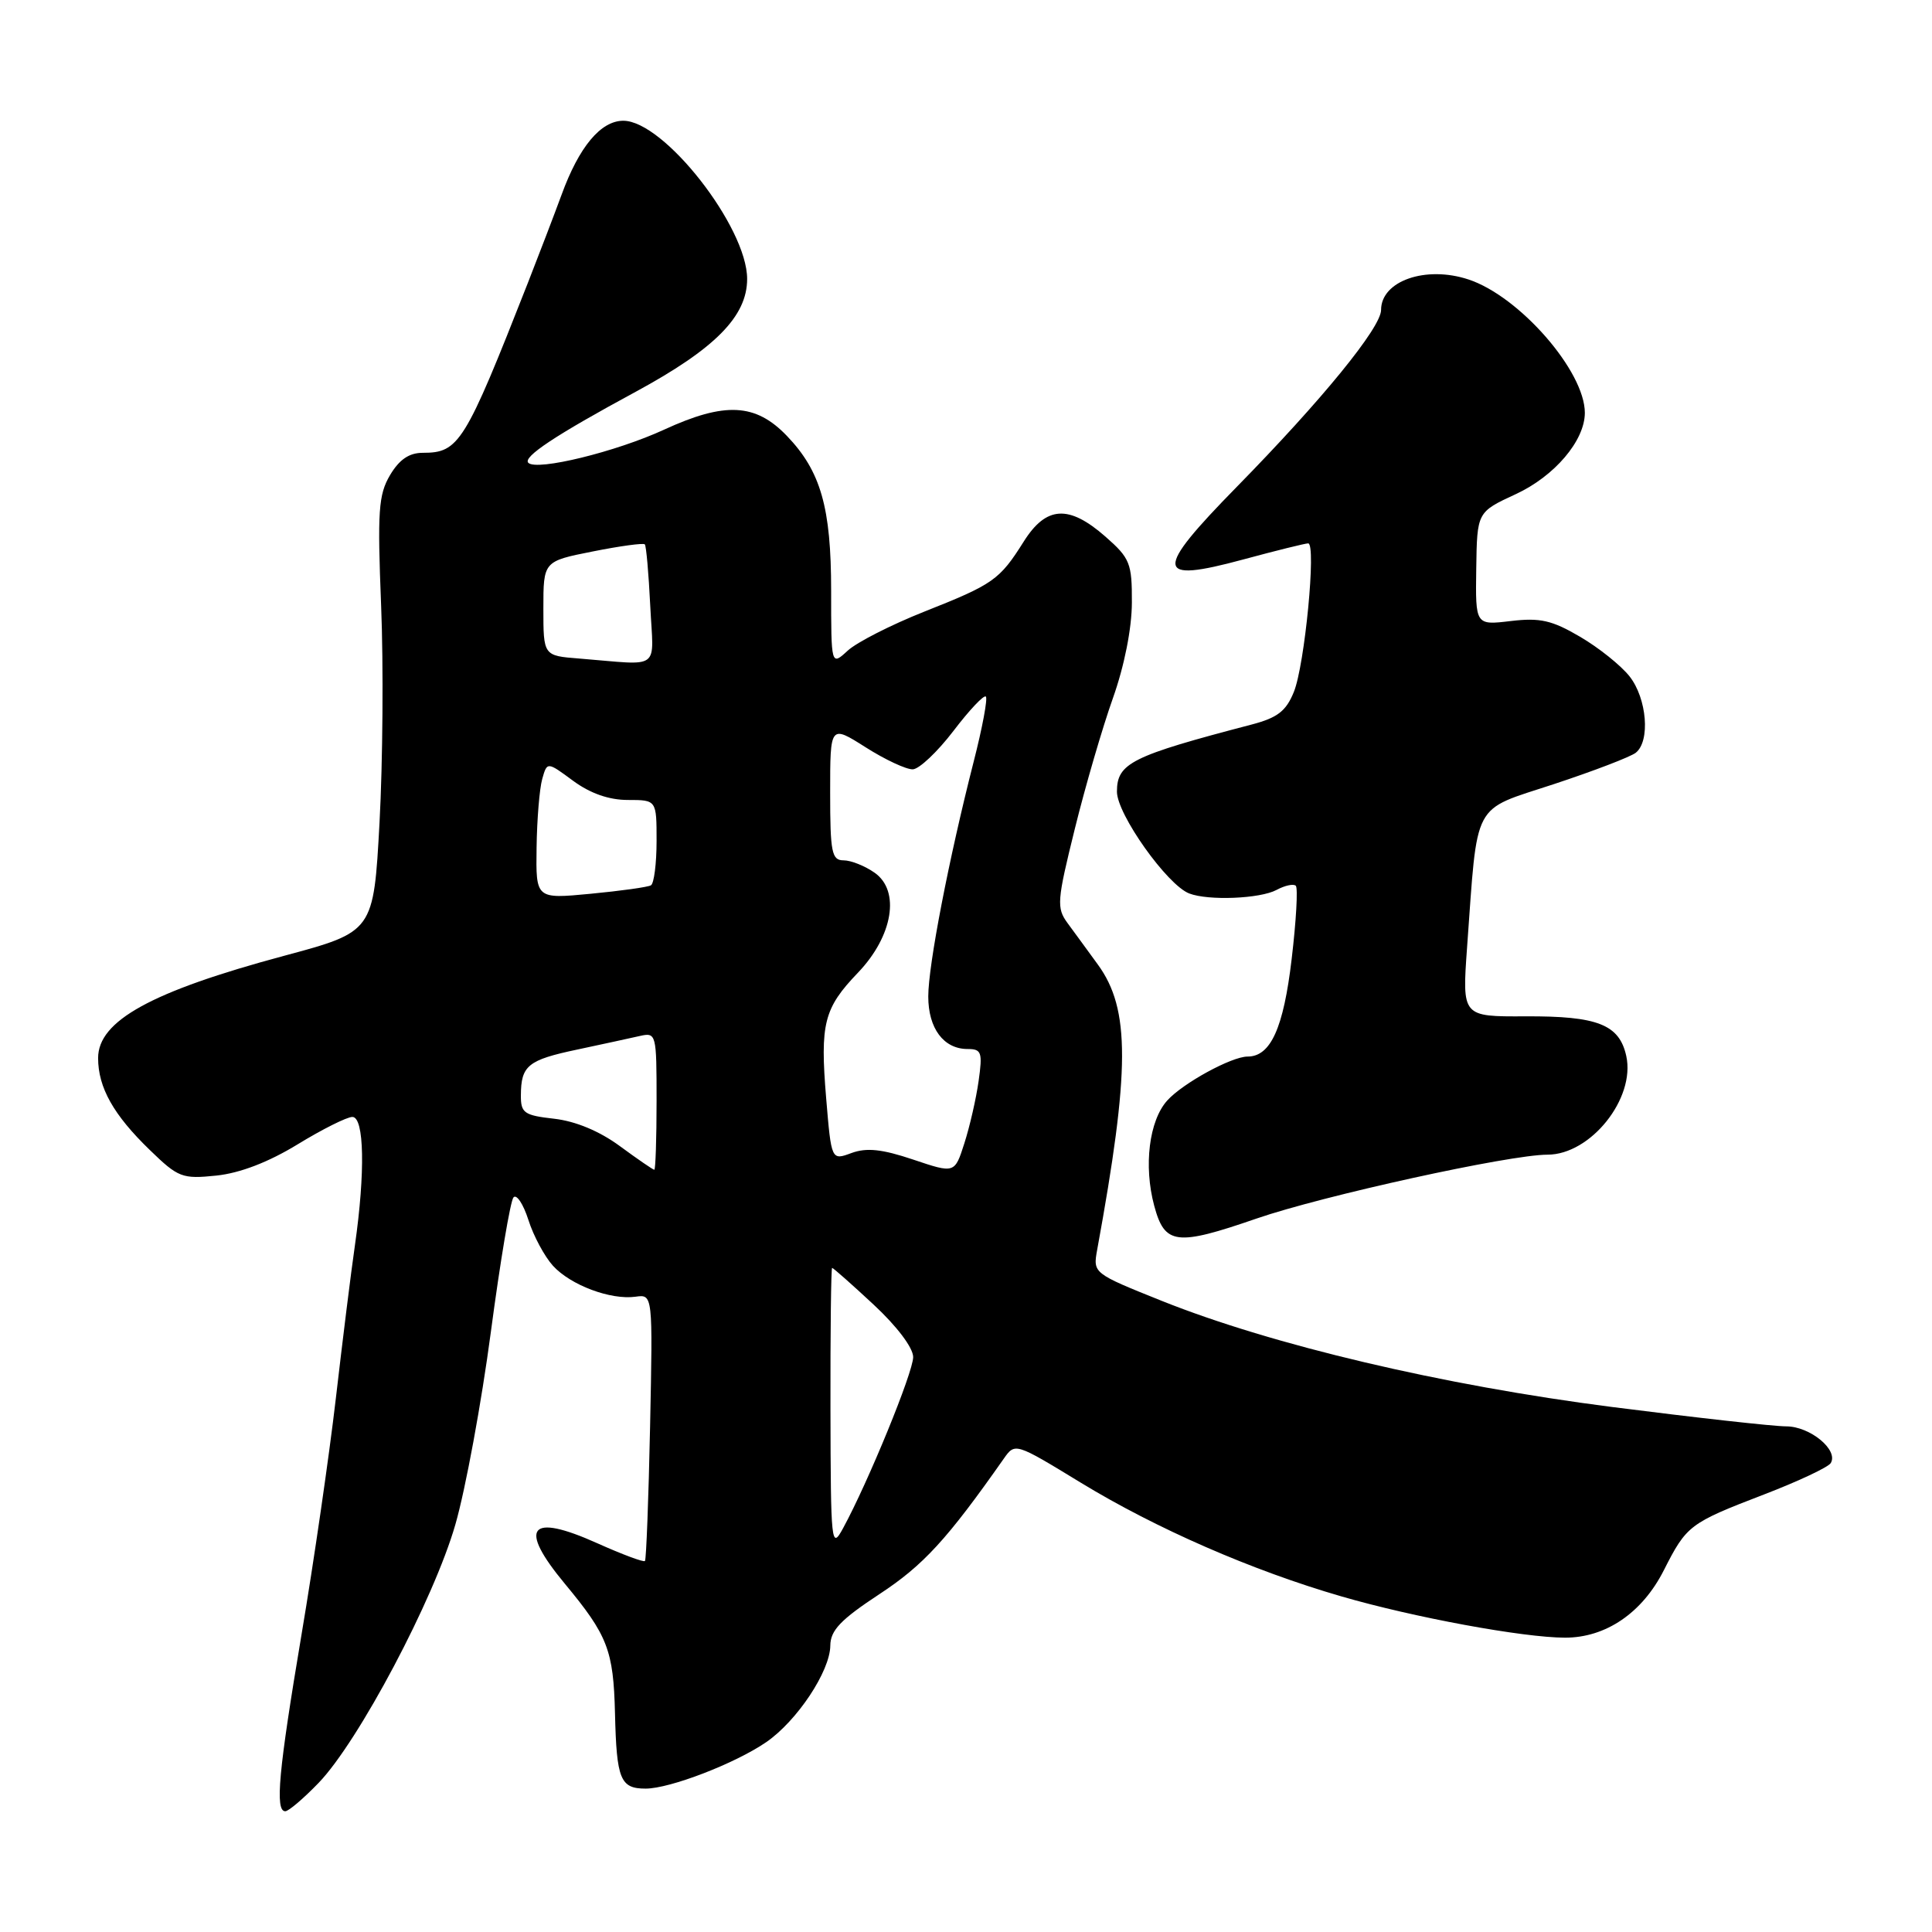 <?xml version="1.0" encoding="UTF-8" standalone="no"?>
<!DOCTYPE svg PUBLIC "-//W3C//DTD SVG 1.1//EN" "http://www.w3.org/Graphics/SVG/1.1/DTD/svg11.dtd" >
<svg xmlns="http://www.w3.org/2000/svg" xmlns:xlink="http://www.w3.org/1999/xlink" version="1.1" viewBox="0 0 256 256">
 <g >
 <path fill="currentColor"
d=" M 42.21 236.25 C 47.51 230.76 57.50 211.89 60.34 202.00 C 61.69 197.32 63.80 185.85 65.04 176.50 C 66.28 167.15 67.63 159.12 68.04 158.66 C 68.45 158.19 69.34 159.54 70.02 161.66 C 70.69 163.77 72.16 166.50 73.27 167.72 C 75.61 170.29 80.92 172.28 84.22 171.82 C 86.50 171.50 86.50 171.50 86.14 189.00 C 85.94 198.62 85.63 206.65 85.46 206.84 C 85.29 207.03 82.45 205.97 79.15 204.49 C 70.12 200.43 68.60 202.33 74.85 209.86 C 80.52 216.69 81.29 218.66 81.49 227.05 C 81.70 235.79 82.19 237.00 85.55 237.00 C 88.76 237.00 97.39 233.68 101.52 230.85 C 105.61 228.04 109.99 221.45 110.02 218.05 C 110.04 216.03 111.38 214.62 116.53 211.23 C 122.35 207.41 125.49 203.99 133.00 193.29 C 134.50 191.15 134.52 191.16 143.19 196.45 C 153.18 202.54 165.88 208.09 177.74 211.53 C 187.34 214.32 201.82 216.99 207.38 217.00 C 212.78 217.00 217.60 213.72 220.46 208.08 C 223.49 202.11 223.84 201.83 233.73 198.03 C 238.26 196.29 242.24 194.42 242.58 193.87 C 243.65 192.14 239.84 189.00 236.68 189.00 C 235.02 189.00 224.63 187.84 213.58 186.43 C 191.18 183.56 168.59 178.23 153.96 172.38 C 144.83 168.72 144.82 168.71 145.38 165.61 C 149.75 141.74 149.77 133.72 145.48 127.82 C 144.15 126.00 142.35 123.52 141.46 122.32 C 139.98 120.30 140.05 119.39 142.42 109.82 C 143.82 104.14 146.10 96.35 147.47 92.50 C 148.98 88.25 149.97 83.28 149.98 79.85 C 150.00 74.63 149.74 73.97 146.47 71.10 C 141.62 66.85 138.63 67.03 135.65 71.76 C 132.44 76.85 131.65 77.41 122.46 81.05 C 118.08 82.79 113.52 85.11 112.32 86.22 C 110.13 88.23 110.13 88.23 110.13 78.24 C 110.13 67.25 108.76 62.44 104.27 57.76 C 100.12 53.43 96.06 53.22 88.00 56.93 C 81.65 59.86 71.15 62.43 70.01 61.33 C 69.22 60.57 73.60 57.66 84.22 51.92 C 94.75 46.21 99.00 41.92 99.00 36.96 C 99.00 30.09 87.98 16.00 82.59 16.00 C 79.61 16.00 76.73 19.44 74.41 25.81 C 73.46 28.39 71.45 33.65 69.94 37.50 C 61.58 58.78 60.82 60.00 56.02 60.00 C 54.21 60.00 52.91 60.89 51.68 62.96 C 50.15 65.55 50.00 67.74 50.50 80.21 C 50.82 88.07 50.72 101.02 50.29 108.98 C 49.50 123.46 49.50 123.46 37.64 126.65 C 20.06 131.37 13.00 135.26 13.00 140.20 C 13.00 144.10 15.04 147.73 19.85 152.38 C 23.62 156.04 24.14 156.24 28.68 155.77 C 31.81 155.44 35.58 153.99 39.44 151.63 C 42.71 149.63 45.97 148.00 46.69 148.00 C 48.27 148.00 48.41 155.34 47.03 165.00 C 46.51 168.57 45.38 177.71 44.50 185.30 C 43.62 192.88 41.58 206.97 39.95 216.61 C 36.91 234.67 36.42 240.00 37.80 240.00 C 38.24 240.00 40.22 238.31 42.21 236.25 Z  M 166.51 161.46 C 175.30 158.43 200.02 153.00 205.05 153.00 C 210.77 153.00 216.72 145.55 215.49 139.93 C 214.57 135.75 211.70 134.62 202.12 134.67 C 193.74 134.71 193.74 134.71 194.39 125.60 C 195.83 105.84 194.94 107.51 205.87 103.91 C 211.17 102.16 216.06 100.29 216.75 99.74 C 218.69 98.21 218.23 92.56 215.93 89.63 C 214.79 88.18 211.83 85.81 209.36 84.37 C 205.65 82.19 204.07 81.83 200.19 82.29 C 195.50 82.85 195.50 82.85 195.61 75.35 C 195.72 67.85 195.72 67.85 200.84 65.48 C 205.99 63.10 209.99 58.39 210.00 54.71 C 210.01 49.20 201.34 39.26 194.58 37.03 C 188.92 35.16 183.00 37.22 183.00 41.07 C 183.00 43.40 175.16 53.01 163.89 64.50 C 152.84 75.77 152.97 77.31 164.71 74.14 C 169.07 72.96 172.95 72.00 173.34 72.00 C 174.44 72.00 172.89 88.13 171.44 91.69 C 170.41 94.23 169.27 95.11 165.83 96.01 C 149.92 100.17 148.00 101.12 148.00 104.90 C 148.00 107.89 154.66 117.27 157.58 118.39 C 160.13 119.37 166.96 119.09 169.15 117.92 C 170.26 117.32 171.41 117.08 171.70 117.37 C 172.00 117.66 171.75 122.04 171.15 127.09 C 170.07 136.24 168.37 140.00 165.31 140.00 C 163.19 140.00 156.73 143.53 154.67 145.82 C 152.26 148.48 151.52 154.49 152.94 159.77 C 154.33 164.95 155.86 165.14 166.51 161.46 Z  M 110.04 186.75 C 110.02 176.44 110.12 168.00 110.26 168.00 C 110.40 168.00 112.88 170.19 115.76 172.87 C 118.84 175.73 121.00 178.59 121.00 179.82 C 121.00 181.83 115.04 196.39 111.71 202.50 C 110.15 205.37 110.08 204.67 110.04 186.75 Z  M 121.00 153.65 C 116.87 152.26 114.83 152.05 112.83 152.78 C 110.16 153.77 110.16 153.77 109.47 145.51 C 108.65 135.62 109.16 133.60 113.69 128.88 C 118.32 124.04 119.32 118.04 115.89 115.64 C 114.61 114.74 112.76 114.00 111.78 114.00 C 110.21 114.00 110.00 112.96 110.00 105.02 C 110.00 96.04 110.00 96.04 114.70 99.02 C 117.28 100.66 120.09 101.97 120.95 101.94 C 121.80 101.91 124.22 99.62 126.33 96.86 C 128.44 94.09 130.37 92.04 130.63 92.30 C 130.89 92.56 130.17 96.43 129.02 100.91 C 125.71 113.87 123.00 127.90 123.00 132.04 C 123.00 136.27 125.04 139.00 128.21 139.00 C 130.06 139.00 130.21 139.43 129.67 143.25 C 129.34 145.59 128.49 149.30 127.78 151.50 C 126.50 155.50 126.50 155.50 121.00 153.65 Z  M 82.14 151.87 C 79.44 149.88 76.26 148.56 73.44 148.24 C 69.44 147.79 69.00 147.48 69.02 145.12 C 69.04 141.19 69.95 140.45 76.50 139.07 C 79.80 138.37 83.51 137.56 84.75 137.28 C 86.96 136.78 87.00 136.94 87.00 145.88 C 87.00 150.90 86.86 155.00 86.70 155.00 C 86.53 155.00 84.48 153.59 82.14 151.87 Z  M 71.10 112.31 C 71.15 108.56 71.49 104.47 71.85 103.21 C 72.50 100.92 72.50 100.92 75.94 103.46 C 78.21 105.13 80.69 106.00 83.19 106.00 C 87.00 106.00 87.00 106.00 87.00 111.44 C 87.00 114.43 86.66 117.08 86.25 117.31 C 85.84 117.55 82.24 118.05 78.25 118.43 C 71.00 119.12 71.00 119.12 71.10 112.31 Z  M 76.75 87.26 C 72.00 86.89 72.00 86.89 72.00 80.63 C 72.00 74.37 72.00 74.37 78.55 73.07 C 82.15 72.35 85.25 71.93 85.44 72.13 C 85.63 72.33 85.95 75.99 86.16 80.25 C 86.59 89.03 87.79 88.14 76.75 87.26 Z "/>
</g>
</svg>